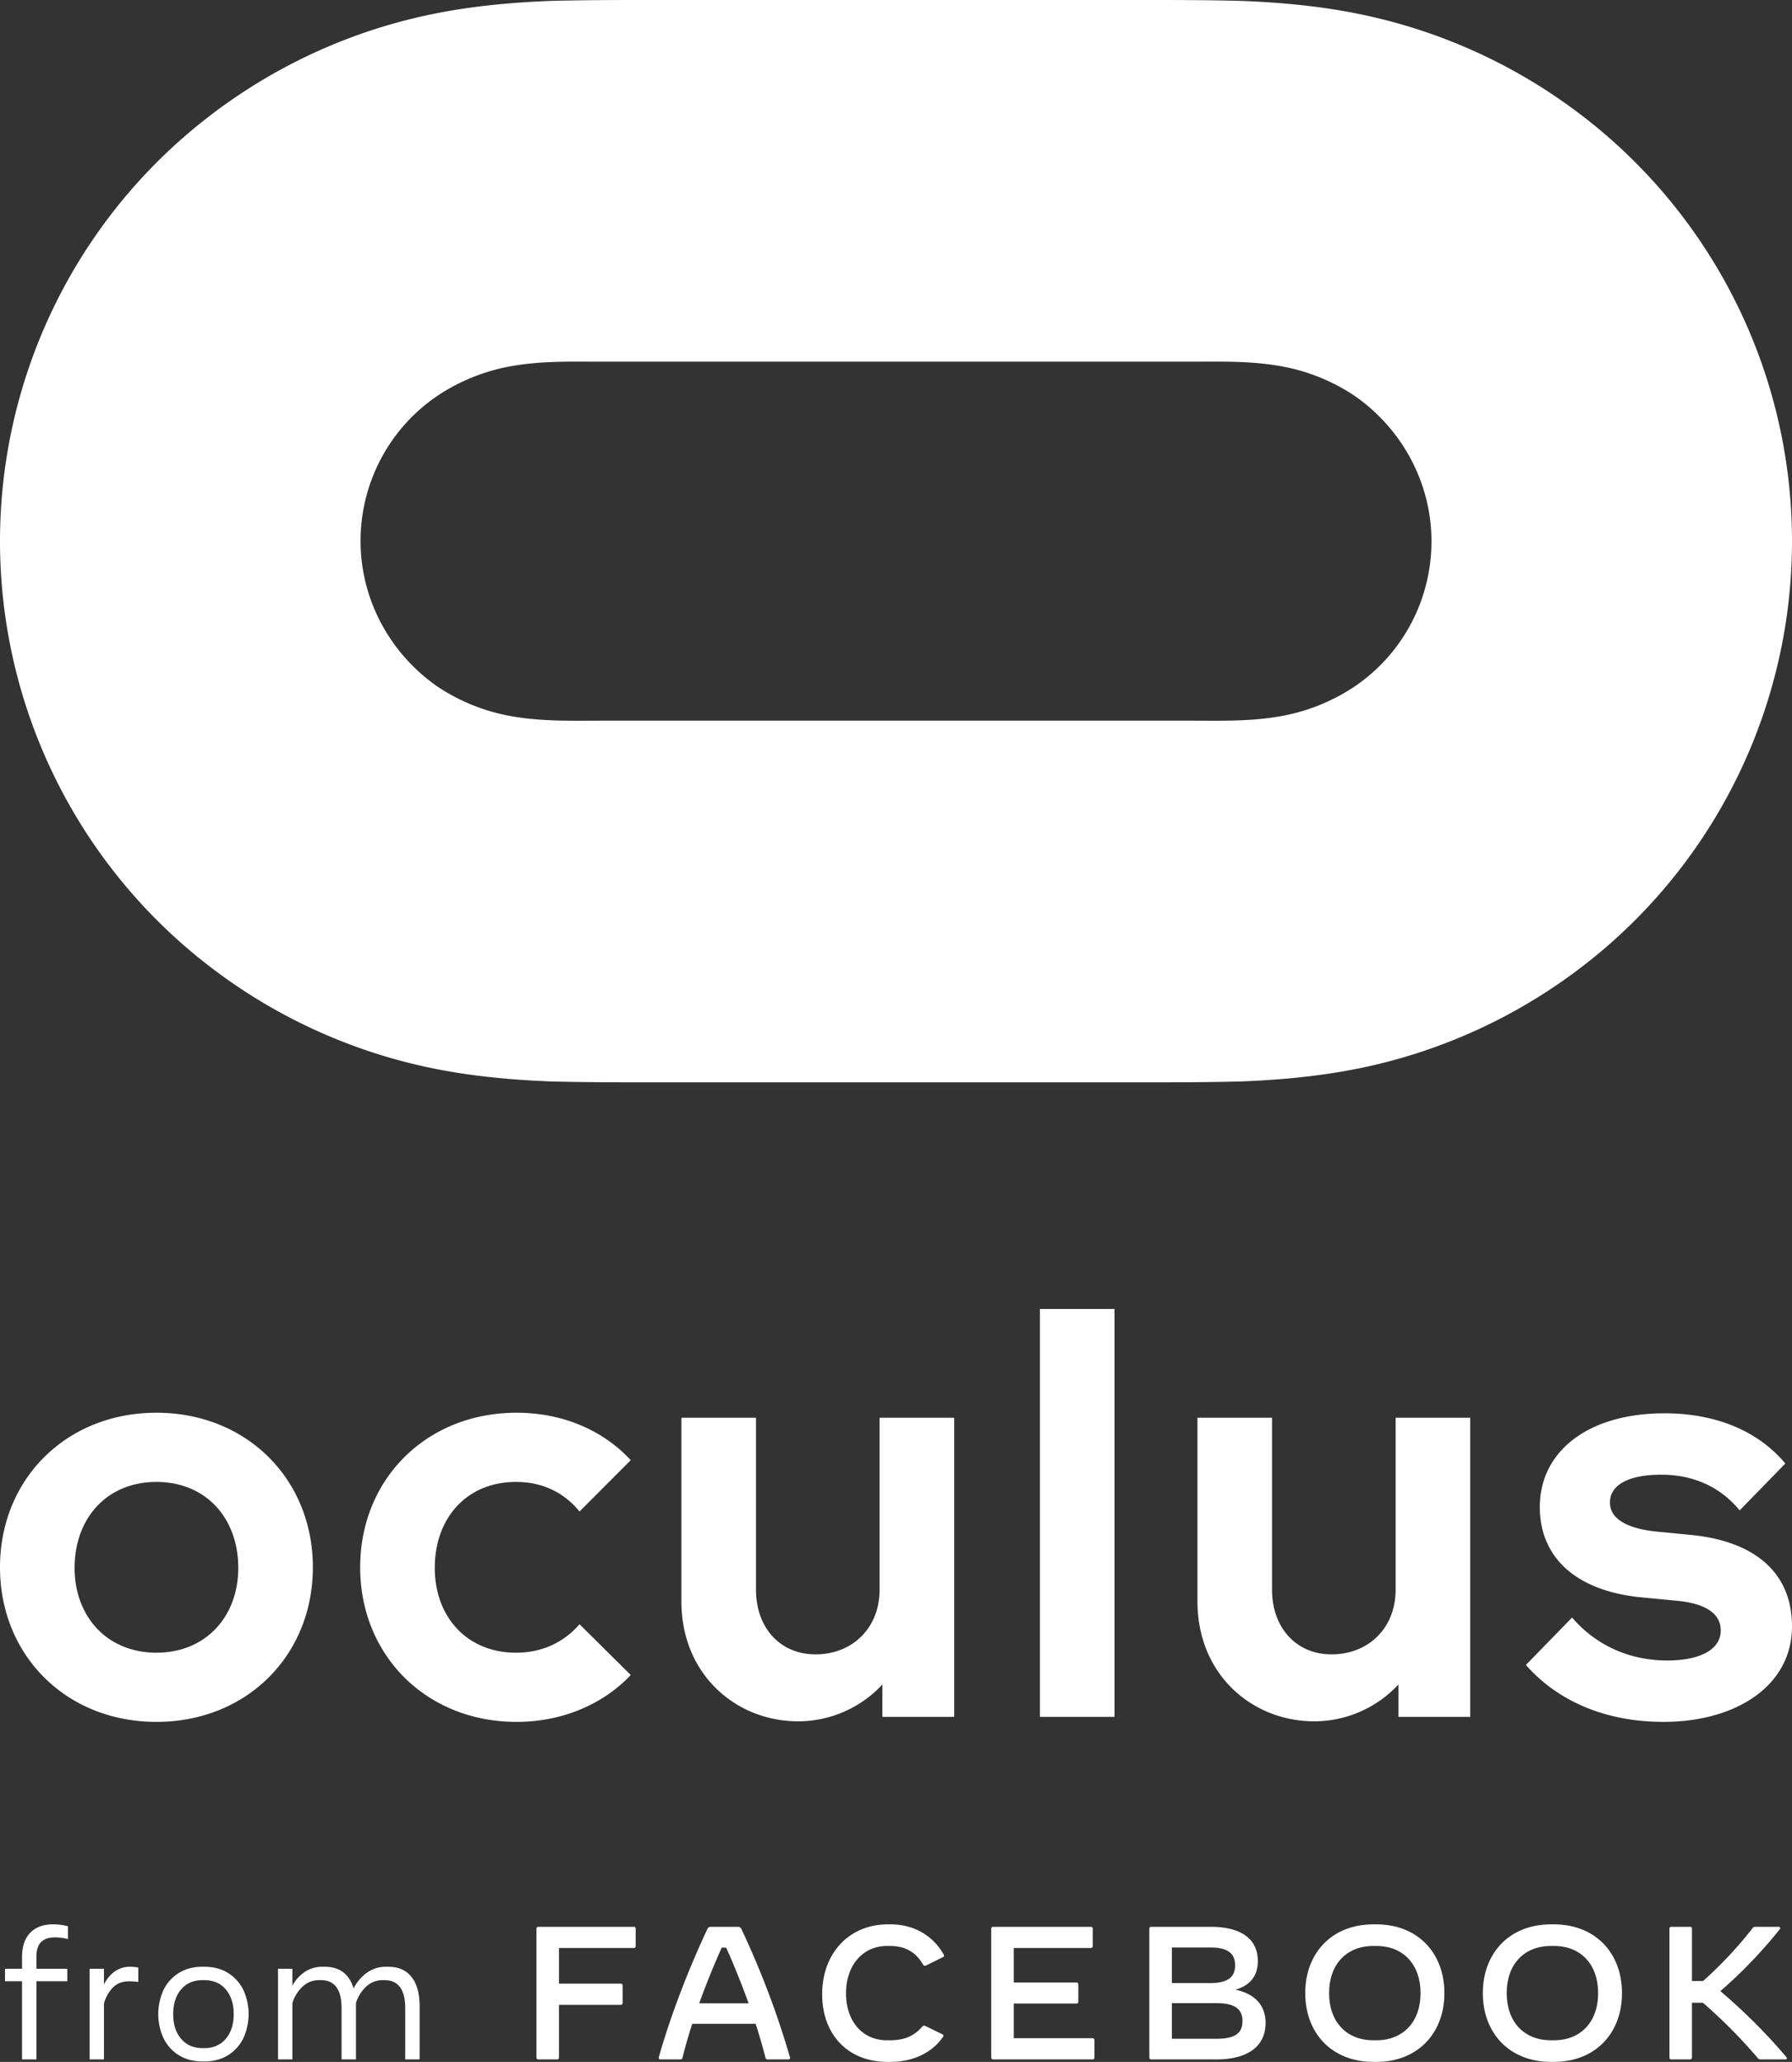<svg xmlns="http://www.w3.org/2000/svg" width="1500.037" height="1724.95" viewBox="0 0 1500.037 1724.95">
  <rect x="0" y="0" width="1500.037" height="1724.95" fill="#333333" stroke="none"/>
  <g id="oculus-logo-stacked-WHT-frFB" transform="translate(18505.999 14923.004)">
    <path id="Path_9397" data-name="Path 9397" d="M3258.6,1000.323,3219.921,1040c27.961,31.744,68.969,47.616,115.1,47.616,61.043,0,107.646-30.344,107.646-79.829,0-46.216-32.621-71.423-84.346-76.558l-28.892-2.8c-23.767-2.335-39.146-10.27-39.146-24.274,0-14.94,15.846-23.342,42.875-23.342,29.357,0,51.257,12.137,65.7,29.877l38.215-39.214c-23.768-28.477-60.114-42.014-101.121-42.014-63.842,0-104.385,31.744-104.385,78.429,0,42.482,30.757,70.491,85.743,75.626l29.36,2.8c23.764,2.335,36.346,10.737,36.346,24.742,0,17.275-19.571,25.21-44.735,25.21-32.155,0-60.115-13.069-79.686-35.944m-145.389,83.1h60.114V833.2h-62.443V976.981c0,32.676-23.3,54.151-53.592,54.151-29.821,0-49.861-22.41-49.861-54.151V833.2h-62.442V986.783c0,61.153,45.667,100.368,97.86,100.368a96.33,96.33,0,0,0,70.364-30.809ZM2875.553,742.163h-62.442v341.253h62.442Zm-194.317,341.256h60.114V833.2h-62.442V976.981c0,32.676-23.3,54.151-53.593,54.151-29.822,0-49.861-22.41-49.861-54.151V833.2h-62.443V986.783c0,61.153,45.668,100.368,97.861,100.368a96.331,96.331,0,0,0,70.365-30.809Zm-253.5-77.5c-12.118,14-29.825,23.81-53.125,23.81-41.475,0-68.035-30.345-68.035-70.959,0-41.549,26.561-71.894,68.035-71.894,23.3,0,41.007,9.805,53.125,24.745l42.871-42.949c-22.367-24.278-55.918-39.682-95.528-39.682-75.493,0-130.946,55.554-130.946,129.312s55.454,129.313,130.946,129.313c39.142,0,73.161-15.4,95.528-39.214Zm-354.157,23.81c-41.475,0-68.5-30.345-68.5-70.959,0-41.549,27.028-71.894,68.5-71.894s68.5,30.345,68.5,71.894c0,40.614-27.028,70.959-68.5,70.959m0,57.886c75.493,0,130.946-55.551,130.946-129.313s-55.453-129.312-130.946-129.312-130.946,55.554-130.946,129.312,55.453,129.313,130.946,129.313" transform="translate(-20448.633 -14570.115)" fill="#fff"/>
    <path id="Path_9398" data-name="Path 9398" d="M3076.7,979.225a162.265,162.265,0,0,1-66.4,25.645c-24.151,3.774-47.551,3.04-71.676,3.04H2446.659c-24.151,0-47.529.734-71.676-3.04a162.266,162.266,0,0,1-66.4-25.645c-39.987-27.928-64.138-73.2-64.125-121.489A146.527,146.527,0,0,1,2308.6,736.252a162.57,162.57,0,0,1,66.4-25.645c24.142-3.777,47.532-3.03,71.67-3.03h491.979c24.126,0,47.529-.747,71.664,3.03a162.525,162.525,0,0,1,66.408,25.655c39.974,27.915,64.138,73.187,64.138,121.475A146.564,146.564,0,0,1,3076.7,979.225m197.727-471.6A455.349,455.349,0,0,0,3095.606,420.1c-37.734-9.061-75.454-12.835-113.935-14.359-28.688-.747-57.346-.747-86.009-.747H2489.706c-28.666,0-57.347,0-86.021.747-38.468,1.523-76.214,5.3-113.925,14.346a455.414,455.414,0,0,0-178.832,87.529,448.356,448.356,0,0,0-.04,700.22,455.477,455.477,0,0,0,178.806,87.542c37.746,9.045,75.454,12.822,113.95,14.342,28.669.75,57.331.75,86.01.75H2895.6c28.668,0,57.356,0,86.022-.75,38.48-1.52,76.21-5.3,113.947-14.342a455.685,455.685,0,0,0,178.819-87.5,448.421,448.421,0,0,0,.042-700.259" transform="translate(-20448.629 -15328.003)" fill="#fff"/>
    <g id="Group_66424" data-name="Group 66424" transform="translate(-18501.811 -13313.121)">
      <path id="Path_9399" data-name="Path 9399" d="M1958.177,1013.681V948.273h-14.255V937.831h14.255v-9.558q0-13.49,6.859-20.546t18.984-7.048a44.485,44.485,0,0,1,12.579,1.6v10.747a40.582,40.582,0,0,0-5.758-1.143,44.269,44.269,0,0,0-5.144-.305q-15.478,0-15.476,15.856v10.4h25.843v10.442H1970.22v65.408Z" transform="translate(-1943.923 -900.676)" fill="#fff"/>
      <path id="Path_9400" data-name="Path 9400" d="M1965.719,989.13V913.28h12.043v13.19a28.562,28.562,0,0,1,9.149-11.017A22.1,22.1,0,0,1,1999.8,911.6a31.908,31.908,0,0,1,6.706.688v12.043q-1.754-.229-3.771-.38c-1.352-.1-2.657-.153-3.927-.153q-8.312,0-13.456,5.07a30.376,30.376,0,0,0-7.587,13.53v46.73Z" transform="translate(-1894.929 -876.125)" fill="#fff"/>
      <path id="Path_9401" data-name="Path 9401" d="M2020.476,990.807q-11.361,0-19.669-5.109a34.4,34.4,0,0,1-12.845-14.024,48.435,48.435,0,0,1,0-40.936,34.389,34.389,0,0,1,12.845-14.027q8.307-5.11,19.669-5.109H2022q11.361,0,19.666,5.109a34.441,34.441,0,0,1,12.848,14.027,48.462,48.462,0,0,1,0,40.936,34.452,34.452,0,0,1-12.848,14.024q-8.307,5.111-19.666,5.109Zm.075-11.13h1.374q11.356,0,17.99-7.775t6.632-20.656q0-12.964-6.632-20.7t-17.99-7.74h-1.374q-11.361,0-17.99,7.74t-6.632,20.7q0,12.881,6.632,20.656t17.99,7.775" transform="translate(-1855.129 -876.123)" fill="#fff"/>
      <path id="Path_9402" data-name="Path 9402" d="M2014.284,989.13V913.28h12.046v14.1a32.83,32.83,0,0,1,10.52-11.549,26.327,26.327,0,0,1,14.865-4.232h1.523q18.9,0,24.316,18.146a36.083,36.083,0,0,1,11.322-13.264,27.281,27.281,0,0,1,16.048-4.882h1.6q12.808,0,19.555,8.577t6.746,24.508V989.13h-12.043V946.44q0-23.633-17.3-23.631H2102.1a19.97,19.97,0,0,0-14.027,5.414,31.235,31.235,0,0,0-8.535,13.719V989.13H2067.5V946.44q0-23.633-17.23-23.631h-1.449a19.826,19.826,0,0,0-13.988,5.414,31.378,31.378,0,0,0-8.5,13.719V989.13Z" transform="translate(-1785.762 -876.125)" fill="#fff"/>
      <path id="Path_9403" data-name="Path 9403" d="M2163.949,902.9v14.579a1.5,1.5,0,0,1-1.589,1.585h-62.605v29.8h51.671a1.5,1.5,0,0,1,1.585,1.585v14.583a1.5,1.5,0,0,1-1.585,1.585h-51.671v44.06a1.5,1.5,0,0,1-1.581,1.585h-15.691a1.5,1.5,0,0,1-1.588-1.585V902.9a1.5,1.5,0,0,1,1.588-1.585h79.877a1.5,1.5,0,0,1,1.589,1.585" transform="translate(-1636.031 -899.251)" fill="#fff"/>
      <path id="Path_9404" data-name="Path 9404" d="M2220.882,1012.256h-17.275a1.732,1.732,0,0,1-1.826-1.426c-2.3-9.113-5.067-18.7-8.236-28.37h-53.019c-3.165,9.669-5.939,19.256-8.161,28.37a1.723,1.723,0,0,1-1.822,1.426H2113.9c-1.107,0-1.741-.633-1.426-1.741,9.983-35.346,25.2-74.333,40.575-107.14a3.03,3.03,0,0,1,3.089-2.062h22.508a3.034,3.034,0,0,1,3.09,2.062,725.366,725.366,0,0,1,40.574,107.14c.312,1.108-.319,1.741-1.429,1.741m-33.2-46.912c-5.784-16.009-12.2-32.014-18.782-46.6h-3.722c-6.577,14.583-13.075,30.588-18.86,46.6Z" transform="translate(-1565.226 -899.251)" fill="#fff"/>
      <path id="Path_9405" data-name="Path 9405" d="M2154.532,959.162c0-34.391,22.664-58.483,55-58.483h2.377c20.286,0,35.976,10.3,44.3,25.2a1.4,1.4,0,0,1-.555,2.222l-13.946,6.892a1.93,1.93,0,0,1-2.775-.715c-5.863-10.143-14.661-15.531-27.655-15.531h-2.377c-20.367,0-34.394,16.168-34.394,39.623,0,23.534,13.79,39.305,34.394,39.305h2.377c13.313,0,21.078-4.518,27.022-11.413a2.017,2.017,0,0,1,2.614-.555l14.343,6.976a1.315,1.315,0,0,1,.792,1.108,2.074,2.074,0,0,1-.474,1.189c-8.8,12.839-24.645,20.763-43.979,20.763h-2.381c-32.885,0-54.677-22.585-54.677-56.581" transform="translate(-1470.509 -900.676)" fill="#fff"/>
      <path id="Path_9406" data-name="Path 9406" d="M2284.483,996.091v14.583a1.5,1.5,0,0,1-1.584,1.585h-83.207a1.5,1.5,0,0,1-1.586-1.585V902.9a1.5,1.5,0,0,1,1.586-1.588h81.78a1.5,1.5,0,0,1,1.585,1.588v14.58a1.5,1.5,0,0,1-1.585,1.585h-64.5V947.91h52.458a1.5,1.5,0,0,1,1.585,1.585v14.424a1.5,1.5,0,0,1-1.585,1.585h-52.458v29H2282.9a1.5,1.5,0,0,1,1.584,1.585" transform="translate(-1372.558 -899.251)" fill="#fff"/>
      <path id="Path_9407" data-name="Path 9407" d="M2336.164,981.823c0,19.416-14.9,30.432-41.205,30.432h-54.521a1.5,1.5,0,0,1-1.584-1.585V902.9a1.5,1.5,0,0,1,1.584-1.585h49.688c25.593,0,39.543,10.143,39.543,28.685,0,12.206-6.184,20.208-18.7,23.933,17.591,3.722,25.2,14.261,25.2,27.892m-46.433-63.235h-32.018v29.8h32.018c14.342,0,20.919-4.677,20.919-14.9s-6.577-14.9-20.919-14.9m27.1,61.572c0-10.3-6.814-14.979-21.793-14.979h-37.325v29.8h37.325c15.216,0,21.793-4.436,21.793-14.816" transform="translate(-1280.971 -899.251)" fill="#fff"/>
      <path id="Path_9408" data-name="Path 9408" d="M2279.038,958.213c0-33.44,22.185-57.535,57.054-57.535h2.377c34.869,0,57.055,24.1,57.055,57.535s-22.186,57.532-57.055,57.532h-2.377c-34.869,0-57.054-24.089-57.054-57.532m59.431,39.461c22.742,0,37.088-15.609,37.088-39.461s-14.346-39.464-37.088-39.464h-2.377c-22.744,0-37.087,15.609-37.087,39.464s14.343,39.461,37.087,39.461Z" transform="translate(-1190.64 -900.678)" fill="#fff"/>
      <path id="Path_9409" data-name="Path 9409" d="M2324.81,958.213c0-33.44,22.186-57.535,57.055-57.535h2.377c34.869,0,57.058,24.1,57.058,57.535s-22.189,57.532-57.058,57.532h-2.377c-34.869,0-57.055-24.089-57.055-57.532m59.432,39.461c22.745,0,37.087-15.609,37.087-39.461s-14.342-39.464-37.087-39.464h-2.377c-22.744,0-37.087,15.609-37.087,39.464s14.343,39.461,37.087,39.461Z" transform="translate(-1087.752 -900.678)" fill="#fff"/>
      <path id="Path_9410" data-name="Path 9410" d="M2469.9,1012.256h-20.445a3,3,0,0,1-2.773-1.348,433.731,433.731,0,0,0-45.723-46.041h-9.195v45.8a1.5,1.5,0,0,1-1.585,1.585h-15.694a1.5,1.5,0,0,1-1.584-1.585V902.9a1.5,1.5,0,0,1,1.584-1.585h15.694a1.5,1.5,0,0,1,1.585,1.585V946.64h9.351a340.5,340.5,0,0,0,41.368-44.138,2.535,2.535,0,0,1,2.374-1.189h19.338c.952,0,1.426.474,1.426,1.111a1.957,1.957,0,0,1-.556,1.185,394.42,394.42,0,0,1-49.527,51.511,477.406,477.406,0,0,1,55.233,55.155c.874,1.03.4,1.981-.871,1.981" transform="translate(-979.659 -899.251)" fill="#fff"/>
    </g>
  </g>
</svg>
